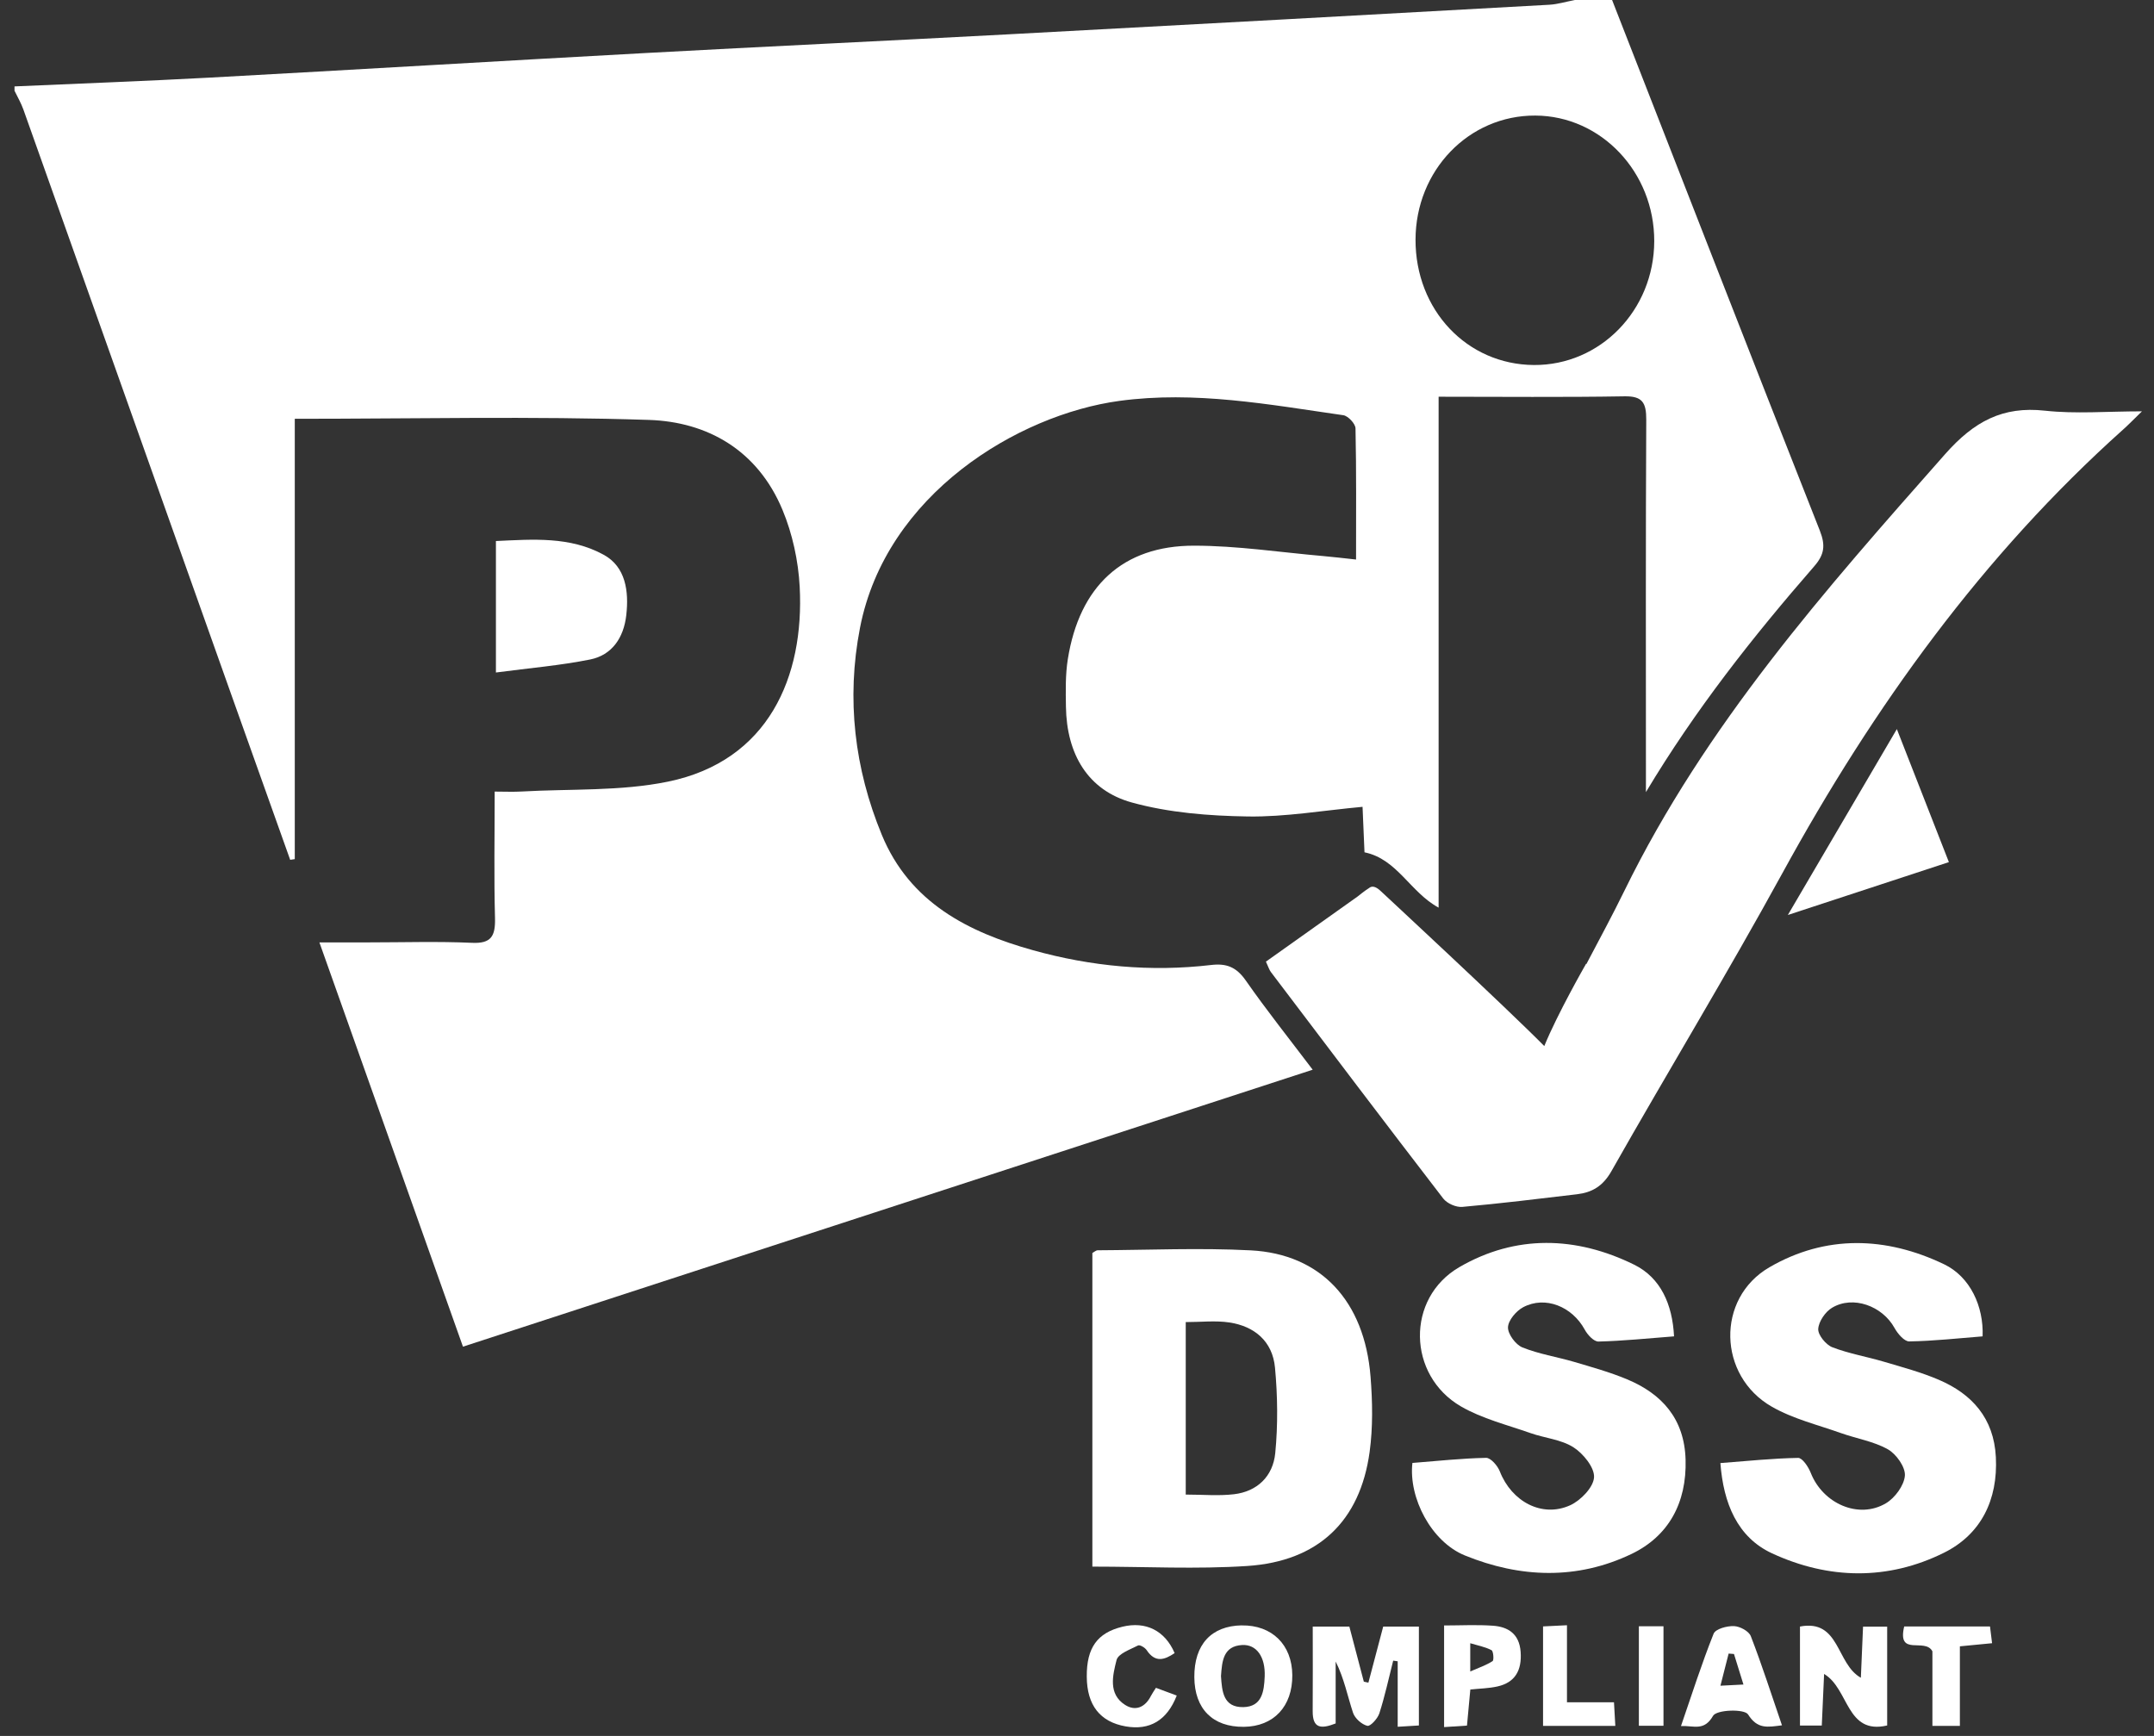 <svg width="134" height="108" viewBox="0 0 134 108" fill="none" xmlns="http://www.w3.org/2000/svg">
<rect x="0" y="0" width="134" height="108" fill="#333333" stroke="none"/>
<path d="M100.289 0.003C104.589 11.011 108.873 22.024 113.212 33.014C113.577 33.941 113.492 34.51 112.854 35.241C109.046 39.613 105.457 44.164 102.393 49.28V48.02C102.393 40.72 102.375 33.419 102.413 26.122C102.419 25.039 102.166 24.639 101.062 24.657C97.251 24.722 93.438 24.682 89.496 24.682V56.468C87.728 55.511 86.922 53.442 84.885 53.026C84.852 52.222 84.808 51.255 84.764 50.196C82.295 50.422 79.955 50.833 77.62 50.796C75.21 50.758 72.733 50.567 70.416 49.928C67.676 49.173 66.356 46.918 66.312 43.968C66.296 42.985 66.275 41.985 66.427 41.021C67.148 36.474 69.847 33.946 74.275 33.949C76.96 33.949 79.643 34.363 82.329 34.596C82.957 34.65 83.585 34.728 84.36 34.811C84.36 31.998 84.383 29.325 84.326 26.651C84.321 26.361 83.863 25.875 83.567 25.832C78.945 25.168 74.337 24.303 69.633 24.942C63.34 25.799 55.117 30.733 53.5 39.062C52.638 43.503 53.166 47.832 54.852 51.927C56.595 56.167 60.256 57.999 64.26 59.117C67.885 60.13 71.6 60.476 75.344 60.036C76.304 59.923 76.914 60.165 77.499 61C78.783 62.841 80.181 64.595 81.662 66.551C63.992 72.312 46.458 78.027 28.801 83.782C25.846 75.458 22.906 67.18 19.87 58.63C21.018 58.63 21.976 58.63 22.934 58.63C25.079 58.63 27.228 58.561 29.368 58.657C30.55 58.711 30.825 58.252 30.794 57.112C30.725 54.565 30.774 52.013 30.774 49.248C31.402 49.248 31.94 49.275 32.475 49.242C35.506 49.071 38.601 49.234 41.551 48.63C47.813 47.346 50.042 42.095 49.749 36.509C49.664 34.892 49.296 33.202 48.678 31.719C47.128 28.003 44.007 26.245 40.372 26.125C33.093 25.886 25.8 26.055 18.338 26.055V53.45L18.052 53.493C16.822 50.043 15.588 46.593 14.363 43.143C10.061 31.039 5.764 18.929 1.459 6.825C1.315 6.416 1.091 6.037 0.903 5.645V5.376C4.965 5.196 9.031 5.046 13.094 4.826C22.118 4.334 31.139 3.791 40.166 3.299C47.653 2.891 55.14 2.542 62.627 2.141C73.876 1.54 85.127 0.922 96.376 0.296C96.912 0.266 97.442 0.099 97.975 0H100.292L100.289 0.003ZM88.06 14.912C88.052 19.286 91.257 22.68 95.421 22.709C99.553 22.736 102.898 19.297 102.91 15.009C102.923 10.715 99.607 7.209 95.513 7.19C91.378 7.169 88.067 10.6 88.06 14.912Z" fill="white"/>
<path d="M67.956 97.466V77.954C68.072 77.892 68.18 77.785 68.291 77.785C71.466 77.769 74.645 77.626 77.809 77.79C82.171 78.016 84.887 80.945 85.261 85.644C85.384 87.197 85.415 88.796 85.204 90.332C84.614 94.64 82.011 97.133 77.599 97.426C74.445 97.635 71.265 97.466 67.956 97.466ZM73.767 92.984C74.826 92.984 75.806 93.076 76.764 92.963C78.201 92.796 79.195 91.856 79.334 90.394C79.504 88.642 79.481 86.847 79.318 85.093C79.164 83.427 78.021 82.511 76.484 82.277C75.618 82.146 74.72 82.253 73.765 82.253V92.984H73.767Z" fill="white"/>
<path d="M104.137 83.141C102.502 83.267 100.973 83.426 99.441 83.463C99.155 83.472 98.761 83.047 98.586 82.722C97.808 81.29 96.132 80.596 94.752 81.33C94.325 81.558 93.825 82.141 93.812 82.579C93.8 82.999 94.291 83.659 94.703 83.826C95.731 84.243 96.848 84.412 97.916 84.726C99.026 85.054 100.149 85.366 101.217 85.812C103.372 86.709 104.791 88.257 104.86 90.82C104.935 93.51 103.794 95.573 101.503 96.675C98.107 98.306 94.564 98.171 91.13 96.771C89.044 95.922 87.62 93.192 87.865 91.016C89.387 90.898 90.916 90.729 92.451 90.699C92.736 90.694 93.163 91.183 93.303 91.54C94.034 93.415 95.926 94.447 97.685 93.647C98.331 93.351 99.127 92.537 99.165 91.911C99.204 91.301 98.483 90.42 97.878 90.038C97.1 89.549 96.094 89.471 95.205 89.157C93.753 88.644 92.216 88.268 90.89 87.502C87.551 85.57 87.448 80.766 90.79 78.831C94.299 76.797 98.058 76.907 101.66 78.681C103.308 79.492 104.041 81.142 104.142 83.141H104.137Z" fill="white"/>
<path d="M107.028 91.024C108.712 90.895 110.285 90.729 111.86 90.702C112.125 90.696 112.502 91.261 112.648 91.637C113.4 93.545 115.625 94.536 117.326 93.523C117.88 93.195 118.457 92.416 118.503 91.803C118.542 91.272 117.96 90.455 117.442 90.167C116.559 89.67 115.506 89.506 114.535 89.162C113.083 88.644 111.546 88.276 110.218 87.513C106.871 85.594 106.742 80.782 110.071 78.845C113.573 76.811 117.326 76.921 120.944 78.657C122.566 79.436 123.41 81.274 123.338 83.141C121.824 83.259 120.3 83.431 118.773 83.455C118.467 83.461 118.055 82.977 117.857 82.617C117.102 81.249 115.274 80.575 113.966 81.365C113.554 81.612 113.137 82.219 113.112 82.682C113.091 83.055 113.591 83.662 113.982 83.816C115.017 84.216 116.127 84.401 117.195 84.718C118.346 85.059 119.515 85.371 120.617 85.844C122.661 86.72 124.039 88.219 124.162 90.653C124.299 93.335 123.22 95.463 120.946 96.597C117.442 98.341 113.753 98.266 110.238 96.64C108.078 95.64 107.213 93.518 107.025 91.022L107.028 91.024Z" fill="white"/>
<path d="M30.851 41.839V33.66C33.147 33.555 35.464 33.362 37.565 34.52C38.919 35.267 39.131 36.774 38.961 38.271C38.801 39.69 38.062 40.756 36.721 41.028C34.854 41.404 32.946 41.562 30.853 41.839H30.851Z" fill="white"/>
<path d="M118.003 45.36C119.152 48.294 120.158 50.877 121.24 53.636C117.929 54.724 114.736 55.772 111.222 56.925C113.518 53.007 115.663 49.35 118.003 45.36Z" fill="white"/>
<path d="M88.269 101.199V107.349C87.875 107.373 87.481 107.398 86.95 107.43V103.356L86.67 103.316C86.392 104.413 86.155 105.519 85.81 106.592C85.704 106.922 85.248 107.419 85.061 107.371C84.713 107.285 84.288 106.909 84.17 106.554C83.827 105.514 83.619 104.423 83.091 103.37V107.223C82.167 107.586 81.652 107.529 81.662 106.449C81.675 104.721 81.665 102.994 81.665 101.196H83.943C84.242 102.333 84.543 103.48 84.844 104.625L85.127 104.687C85.429 103.545 85.73 102.403 86.049 101.196H88.266L88.269 101.199Z" fill="white"/>
<path d="M117.399 107.349C114.844 107.943 115.038 105.073 113.477 104.144C113.428 105.235 113.382 106.255 113.333 107.352H111.976V101.194C114.466 100.718 114.224 103.526 115.764 104.38C115.81 103.322 115.854 102.292 115.9 101.199H117.401V107.349H117.399Z" fill="white"/>
<path d="M77.252 101.124C79.129 101.097 80.378 102.325 80.394 104.214C80.412 106.159 79.237 107.414 77.381 107.433C75.445 107.454 74.315 106.32 74.299 104.348C74.284 102.317 75.355 101.151 77.252 101.121V101.124ZM75.957 104.278C76.022 105.219 76.089 106.232 77.35 106.207C78.511 106.183 78.638 105.229 78.676 104.308C78.728 103.077 78.164 102.293 77.273 102.344C76.102 102.411 76.022 103.335 75.957 104.281V104.278Z" fill="white"/>
<path d="M110.857 107.339C109.943 107.457 109.33 107.588 108.748 106.664C108.524 106.307 106.791 106.363 106.57 106.748C106.009 107.72 105.388 107.352 104.574 107.384C105.262 105.385 105.867 103.486 106.603 101.642C106.724 101.339 107.437 101.151 107.867 101.167C108.236 101.18 108.794 101.476 108.918 101.793C109.605 103.566 110.185 105.383 110.857 107.341V107.339ZM107.87 102.902L107.538 102.876L107.028 104.875L108.46 104.802C108.228 104.055 108.05 103.478 107.87 102.9V102.902Z" fill="white"/>
<path d="M91.469 105.112C91.4 105.864 91.333 106.566 91.261 107.356C90.795 107.385 90.383 107.412 89.837 107.45V101.127C90.854 101.127 91.871 101.071 92.88 101.143C93.804 101.211 94.513 101.635 94.598 102.761C94.685 103.919 94.252 104.682 93.145 104.924C92.612 105.042 92.056 105.05 91.472 105.112H91.469ZM91.464 103.989C92.041 103.736 92.478 103.591 92.854 103.344C92.945 103.285 92.903 102.726 92.79 102.667C92.419 102.468 91.989 102.39 91.464 102.232V103.989Z" fill="white"/>
<path d="M71.913 105.007C72.35 105.168 72.775 105.326 73.205 105.488C72.598 107.043 71.514 107.667 70.028 107.406C68.432 107.127 67.618 106.087 67.608 104.311C67.595 102.516 68.262 101.586 69.827 101.205C71.277 100.853 72.472 101.444 73.074 102.847C72.443 103.271 71.866 103.464 71.333 102.661C71.228 102.503 70.909 102.314 70.798 102.371C70.309 102.624 69.559 102.879 69.459 103.284C69.222 104.227 68.926 105.391 69.995 106.071C70.63 106.474 71.236 106.232 71.601 105.506C71.681 105.351 71.784 105.211 71.91 105.007H71.913Z" fill="white"/>
<path d="M120.215 107.374V102.736C119.756 101.86 118.011 103.102 118.459 101.191H123.798C123.837 101.495 123.876 101.823 123.927 102.231C123.273 102.293 122.691 102.349 121.924 102.425V107.374H120.212H120.215Z" fill="white"/>
<path d="M100.489 107.376H95.993V101.186C96.457 101.164 96.864 101.143 97.481 101.113V105.907H100.406C100.437 106.452 100.46 106.866 100.489 107.376Z" fill="white"/>
<path d="M103.485 107.367H101.954V101.177H103.485V107.367Z" fill="white"/>
<path d="M127.208 25.55C124.595 25.263 122.813 26.209 121.008 28.251C113.555 36.688 106.101 45.092 101.045 55.437C100.329 56.901 99.554 58.336 98.692 59.972L98.666 59.967C98.666 59.967 96.892 63.059 96.07 65.08C93.704 62.683 85.903 55.445 85.903 55.445C85.653 55.203 85.458 55.136 85.306 55.176H85.301C85.301 55.176 85.285 55.181 85.28 55.184C85.244 55.198 85.211 55.216 85.18 55.241C84.901 55.413 84.464 55.77 84.464 55.77C82.474 57.183 80.651 58.478 78.753 59.827C78.908 60.158 78.957 60.335 79.06 60.472C82.623 65.177 86.181 69.884 89.781 74.562C90.023 74.876 90.586 75.121 90.972 75.086C93.357 74.874 95.733 74.581 98.112 74.299C99.039 74.188 99.716 73.799 100.246 72.864C103.758 66.665 107.458 60.577 110.882 54.324C116.567 43.939 123.367 34.522 132.098 26.706C132.437 26.402 132.754 26.072 133.251 25.591C131.063 25.591 129.119 25.76 127.214 25.55H127.208Z" fill="white"/>
</svg>
